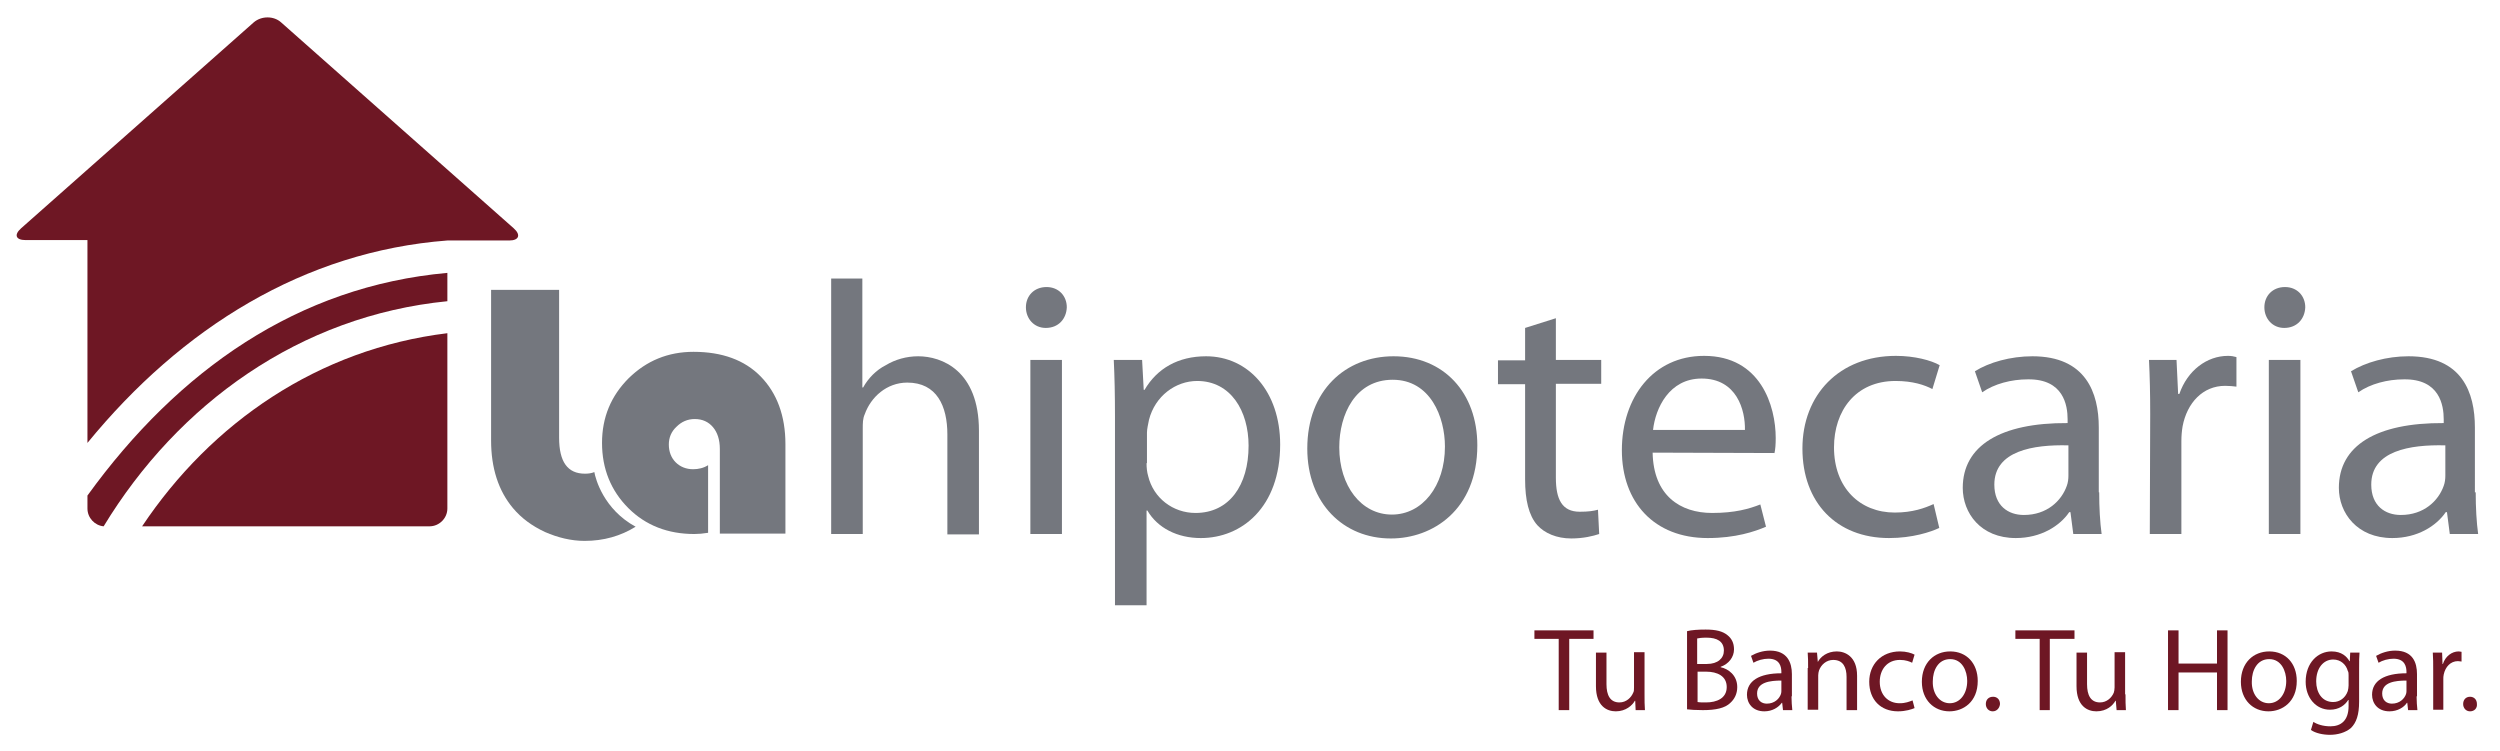 <?xml version="1.0" encoding="utf-8"?>
<!-- Generator: Adobe Illustrator 17.1.0, SVG Export Plug-In . SVG Version: 6.00 Build 0)  -->
<!DOCTYPE svg PUBLIC "-//W3C//DTD SVG 1.1//EN" "http://www.w3.org/Graphics/SVG/1.1/DTD/svg11.dtd">
<svg version="1.1" id="Capa_1" xmlns="http://www.w3.org/2000/svg" xmlns:xlink="http://www.w3.org/1999/xlink" x="0px" y="0px"
	 viewBox="0 0 617.5 185.5" enable-background="new 0 0 617.5 185.5" xml:space="preserve">
<g>
	<path fill="#6E1724" d="M35.1,130h71c2.4,0,4.4-2,4.4-4.4V82.3C78.6,86.2,52.2,104.4,35.1,130"/>
	<path fill="#6E1724" d="M21.6,122.4v3.2c0,2.3,1.8,4.2,4,4.4c18.4-30.3,48.5-52,84.9-55.6v-7C73.7,70.7,44.1,91.3,21.6,122.4"/>
	<path fill="#6E1724" d="M126.9,56.4L69.4,5.5c-1.8-1.6-4.8-1.6-6.7,0L5.2,56.4c-1.8,1.6-1.3,2.9,1.1,2.9h15.3v50.1
		c23.3-28.5,53.6-47.3,88.9-50v0h15.3C128.2,59.4,128.7,58,126.9,56.4"/>
	<path fill="#74777E" d="M205.2,68.8h7.8v26.9h0.2c1.2-2.2,3.2-4.3,5.6-5.5c2.3-1.4,5.1-2.2,8-2.2c5.8,0,15,3.5,15,18.4v25.6H234
		v-24.7c0-7-2.6-12.8-9.9-12.8c-5.1,0-9,3.6-10.5,7.8c-0.5,1.1-0.5,2.2-0.5,3.7v25.9h-7.8V68.8z"/>
	<path fill="#74777E" d="M258.3,81c-2.9,0-4.9-2.3-4.9-5.1c0-2.8,2-5,5.1-5c3,0,5,2.2,5,5C263.4,78.7,261.5,81,258.3,81L258.3,81z
		 M254.5,88.9h7.8v43h-7.8V88.9z"/>
	<path fill="#74777E" d="M275.4,103c0-5.5-0.1-10-0.3-14.1h7l0.4,7.4h0.2c3.1-5.3,8.3-8.3,15.2-8.3c10.5,0,18.3,8.8,18.3,21.8
		c0,15.5-9.5,23.1-19.6,23.1c-5.8,0-10.7-2.5-13.2-6.8h-0.2v23.4h-7.8V103z M283.2,114.4c0,1.1,0.1,2.2,0.4,3.2
		c1.3,5.4,6.1,9.1,11.7,9.1c8.3,0,13.1-6.8,13.1-16.6c0-8.6-4.4-16-12.7-16c-5.3,0-10.4,3.7-11.9,9.6c-0.2,1.1-0.5,2.2-0.5,3.2
		V114.4z"/>
	<path fill="#74777E" d="M343.5,133c-11.6,0-20.6-8.6-20.6-22.2c0-14.4,9.5-22.8,21.3-22.8c12.4,0,20.7,9,20.7,22
		c0,16-11.1,23-21.3,23H343.5z M343.8,127.1c7.5,0,13.1-7,13.1-16.8c0-7.3-3.6-16.5-12.9-16.5c-9.2,0-13.2,8.5-13.2,16.7
		C330.8,120,336.2,127.1,343.8,127.1L343.8,127.1z"/>
	<path fill="#74777E" d="M384.3,78.6v10.3h11.2v5.9h-11.2v23.2c0,5.3,1.5,8.4,5.9,8.4c2.2,0,3.4-0.2,4.5-0.5l0.3,6
		c-1.5,0.5-3.9,1.1-6.9,1.1c-3.6,0-6.6-1.3-8.4-3.3c-2.1-2.4-3-6.2-3-11.3V94.9h-6.7v-5.9h6.7V81L384.3,78.6z"/>
	<path fill="#74777E" d="M408.2,111.8c0.2,10.6,6.8,14.9,14.7,14.9c5.6,0,9.1-1,11.9-2.1l1.4,5.5c-2.8,1.2-7.5,2.8-14.4,2.8
		c-13.2,0-21.2-8.8-21.2-21.7c0-13.1,7.8-23.3,20.3-23.3c14,0,17.7,12.4,17.7,20.3c0,1.6-0.1,2.8-0.3,3.7L408.2,111.8z M431,106.2
		c0.1-4.9-2-12.7-10.7-12.7c-8,0-11.4,7.3-12,12.7H431z"/>
	<path fill="#74777E" d="M479,130.4c-2.1,1-6.6,2.5-12.4,2.5c-13,0-21.4-8.8-21.4-22.1c0-13.3,9.1-22.9,23.1-22.9
		c4.6,0,8.7,1.1,10.8,2.3l-1.8,5.9c-1.9-1-4.8-2-9.1-2c-9.9,0-15.2,7.4-15.2,16.4c0,10,6.4,16.1,15,16.1c4.4,0,7.4-1.1,9.6-2.1
		L479,130.4z"/>
	<path fill="#74777E" d="M518.5,121.6c0,3.7,0.2,7.4,0.6,10.3h-7l-0.7-5.4h-0.3c-2.3,3.4-7,6.4-13.2,6.4c-8.7,0-13.1-6.2-13.1-12.4
		c0-10.4,9.3-16.1,25.9-16v-0.9c0-3.5-1-10-9.8-9.9c-4.1,0-8.3,1.1-11.3,3.2l-1.8-5.2c3.5-2.2,8.8-3.7,14.2-3.7
		c13.2,0,16.4,9,16.4,17.6V121.6z M510.8,110c-8.5-0.2-18.2,1.3-18.2,9.7c0,5.2,3.4,7.5,7.3,7.5c5.7,0,9.3-3.5,10.6-7.2
		c0.3-0.8,0.4-1.7,0.4-2.5V110z"/>
	<path fill="#74777E" d="M531.1,102.3c0-5.1-0.1-9.4-0.3-13.4h6.8l0.4,8.4h0.3c2-5.8,6.8-9.4,12-9.4c0.8,0,1.4,0.1,2.1,0.3v7.3
		c-0.9-0.1-1.7-0.2-2.8-0.2c-5.5,0-9.4,4.2-10.5,10c-0.2,1.2-0.3,2.4-0.3,3.7v22.9H531L531.1,102.3z"/>
	<path fill="#74777E" d="M564.2,81c-2.9,0-4.9-2.3-4.9-5.1c0-2.8,2-5,5.1-5c3,0,5,2.2,5,5C569.3,78.7,567.4,81,564.2,81L564.2,81z
		 M560.4,88.9h7.8v43h-7.8V88.9z"/>
	<path fill="#74777E" d="M611.5,121.6c0,3.7,0.2,7.4,0.6,10.3h-7l-0.7-5.4h-0.3c-2.3,3.4-7,6.4-13.2,6.4c-8.7,0-13.2-6.2-13.2-12.4
		c0-10.4,9.2-16.1,25.9-16v-0.9c0-3.5-1-10-9.8-9.9c-4.1,0-8.3,1.1-11.3,3.2l-1.8-5.2c3.6-2.2,8.8-3.7,14.2-3.7
		c13.3,0,16.4,9,16.4,17.6V121.6z M603.9,110c-8.6-0.2-18.2,1.3-18.2,9.7c0,5.2,3.4,7.5,7.3,7.5c5.7,0,9.3-3.5,10.6-7.2
		c0.3-0.8,0.4-1.7,0.4-2.5V110z"/>
	<path fill="#74777E" d="M187.9,93c-4-4.1-9.6-6.1-16.6-6.1c-6.3,0-11.6,2.2-16,6.5c-4.4,4.4-6.6,9.7-6.6,16
		c0,6.4,2.2,11.8,6.5,16.1c4.3,4.3,9.8,6.4,16.3,6.4c1,0,2.2-0.1,3.4-0.3v-16.7c-1.1,0.7-2.4,1-3.7,1c-1.7,0-3.2-0.6-4.3-1.7
		c-1.1-1.1-1.7-2.6-1.7-4.4c0-1.7,0.6-3.2,1.9-4.4c1.2-1.2,2.7-1.9,4.5-1.9c1.9,0,3.4,0.7,4.5,2c1.1,1.3,1.7,3.1,1.7,5.4v20.9H194
		v-22.1C194,102.7,191.9,97.1,187.9,93"/>
	<polygon fill="#6E1724" points="385,157.8 379,157.8 379,155.7 393.6,155.7 393.6,157.8 387.6,157.8 387.6,175.4 385,175.4 	"/>
	<path fill="#6E1724" d="M406.2,171.5c0,1.5,0,2.7,0.1,3.9H404l-0.1-2.3h-0.1c-0.6,1.1-2.2,2.6-4.7,2.6c-2.2,0-4.9-1.3-4.9-6.2v-8.3
		h2.6v7.8c0,2.7,0.9,4.5,3.2,4.5c1.7,0,2.9-1.2,3.4-2.4c0.2-0.3,0.2-0.8,0.2-1.3v-8.7h2.6V171.5z"/>
	<path fill="#6E1724" d="M416.7,155.9c1.1-0.3,2.9-0.4,4.6-0.4c2.5,0,4.2,0.4,5.4,1.4c1,0.8,1.6,1.9,1.6,3.5c0,1.9-1.3,3.6-3.3,4.3
		v0.1c1.9,0.4,4.1,2,4.1,4.9c0,1.7-0.7,3-1.7,3.9c-1.3,1.3-3.6,1.8-6.8,1.8c-1.8,0-3.1-0.1-3.9-0.2V155.9z M419.3,164h2.3
		c2.7,0,4.2-1.4,4.2-3.3c0-2.3-1.7-3.2-4.3-3.2c-1.2,0-1.8,0.1-2.3,0.2V164z M419.3,173.4c0.5,0.1,1.2,0.1,2.1,0.1
		c2.6,0,5.1-1,5.1-3.8c0-2.7-2.3-3.8-5.1-3.8h-2.1V173.4z"/>
	<path fill="#6E1724" d="M442.5,172c0,1.2,0.1,2.4,0.2,3.4h-2.3l-0.2-1.8h-0.1c-0.8,1.1-2.3,2.1-4.3,2.1c-2.9,0-4.3-2-4.3-4.1
		c0-3.4,3-5.3,8.5-5.3v-0.3c0-1.2-0.3-3.3-3.2-3.3c-1.3,0-2.7,0.4-3.7,1l-0.6-1.7c1.2-0.7,2.9-1.3,4.7-1.3c4.3,0,5.4,3,5.4,5.8V172z
		 M440,168.1c-2.8,0-6,0.4-6,3.2c0,1.7,1.1,2.5,2.4,2.5c1.9,0,3.1-1.2,3.5-2.4c0.1-0.3,0.1-0.6,0.1-0.8V168.1z"/>
	<path fill="#6E1724" d="M446.6,165c0-1.5,0-2.7-0.1-3.8h2.3l0.2,2.3h0c0.7-1.3,2.3-2.6,4.7-2.6c2,0,5,1.2,5,6v8.5h-2.6v-8.2
		c0-2.3-0.8-4.2-3.3-4.2c-1.7,0-3,1.2-3.5,2.6c-0.1,0.3-0.2,0.8-0.2,1.2v8.5h-2.6V165z"/>
	<path fill="#6E1724" d="M472.9,174.9c-0.7,0.3-2.2,0.8-4.1,0.8c-4.3,0-7.1-2.9-7.1-7.3c0-4.3,3-7.5,7.6-7.5c1.5,0,2.9,0.4,3.6,0.8
		l-0.6,2c-0.6-0.3-1.6-0.7-3-0.7c-3.2,0-5,2.4-5,5.4c0,3.3,2.1,5.3,4.9,5.3c1.5,0,2.4-0.4,3.2-0.7L472.9,174.9z"/>
	<path fill="#6E1724" d="M481.5,175.7c-3.8,0-6.8-2.8-6.8-7.3c0-4.7,3.1-7.5,7-7.5c4.1,0,6.8,3,6.8,7.3
		C488.5,173.4,484.9,175.7,481.5,175.7L481.5,175.7z M481.6,173.7c2.5,0,4.3-2.3,4.3-5.5c0-2.4-1.2-5.4-4.2-5.4
		c-3,0-4.3,2.8-4.3,5.5C477.3,171.4,479.1,173.7,481.6,173.7L481.6,173.7z"/>
	<path fill="#6E1724" d="M492.2,175.7c-1,0-1.7-0.8-1.7-1.8c0-1.1,0.7-1.8,1.8-1.8c1,0,1.7,0.7,1.7,1.8
		C493.9,174.9,493.2,175.7,492.2,175.7L492.2,175.7z"/>
	<polygon fill="#6E1724" points="503.8,157.8 497.8,157.8 497.8,155.7 512.4,155.7 512.4,157.8 506.3,157.8 506.3,175.4 
		503.8,175.4 	"/>
	<path fill="#6E1724" d="M525,171.5c0,1.5,0,2.7,0.1,3.9h-2.3l-0.2-2.3h-0.1c-0.6,1.1-2.1,2.6-4.7,2.6c-2.2,0-4.9-1.3-4.9-6.2v-8.3
		h2.6v7.8c0,2.7,0.9,4.5,3.2,4.5c1.7,0,2.9-1.2,3.4-2.4c0.1-0.3,0.2-0.8,0.2-1.3v-8.7h2.6V171.5z"/>
	<polygon fill="#6E1724" points="538.1,155.7 538.1,163.9 547.6,163.9 547.6,155.7 550.2,155.7 550.2,175.4 547.6,175.4 
		547.6,166.1 538.1,166.1 538.1,175.4 535.5,175.4 535.5,155.7 	"/>
	<path fill="#6E1724" d="M560.3,175.7c-3.8,0-6.8-2.8-6.8-7.3c0-4.7,3.1-7.5,7-7.5c4.1,0,6.8,3,6.8,7.3
		C567.3,173.4,563.7,175.7,560.3,175.7L560.3,175.7z M560.4,173.7c2.5,0,4.3-2.3,4.3-5.5c0-2.4-1.2-5.4-4.2-5.4
		c-3,0-4.3,2.8-4.3,5.5C556.1,171.4,557.9,173.7,560.4,173.7L560.4,173.7z"/>
	<path fill="#6E1724" d="M582.7,173.3c0,3.3-0.7,5.2-2,6.5c-1.4,1.2-3.4,1.7-5.2,1.7c-1.7,0-3.6-0.4-4.7-1.2l0.6-2
		c0.9,0.6,2.4,1.1,4.2,1.1c2.6,0,4.5-1.4,4.5-5v-1.5h-0.1c-0.8,1.3-2.3,2.4-4.5,2.4c-3.5,0-6-3-6-6.9c0-4.8,3.1-7.5,6.4-7.5
		c2.5,0,3.8,1.3,4.4,2.4h0.1l0.1-2.1h2.3c-0.1,1-0.1,2.1-0.1,3.9V173.3z M580.1,166.8c0-0.4,0-0.8-0.2-1.1c-0.4-1.5-1.7-2.8-3.6-2.8
		c-2.4,0-4.2,2.1-4.2,5.4c0,2.7,1.4,5.1,4.2,5.1c1.6,0,3-1,3.6-2.7c0.1-0.4,0.2-0.9,0.2-1.4V166.8z"/>
	<path fill="#6E1724" d="M596.9,172c0,1.2,0.1,2.4,0.2,3.4h-2.3l-0.2-1.8h-0.1c-0.7,1.1-2.3,2.1-4.3,2.1c-2.9,0-4.3-2-4.3-4.1
		c0-3.4,3-5.3,8.5-5.3v-0.3c0-1.2-0.3-3.3-3.2-3.3c-1.3,0-2.7,0.4-3.7,1l-0.6-1.7c1.2-0.7,2.9-1.3,4.7-1.3c4.4,0,5.4,3,5.4,5.8V172z
		 M594.4,168.1c-2.8,0-6,0.4-6,3.2c0,1.7,1.1,2.5,2.4,2.5c1.9,0,3.1-1.2,3.5-2.4c0.1-0.3,0.1-0.6,0.1-0.8V168.1z"/>
	<path fill="#6E1724" d="M601,165.6c0-1.7,0-3.1-0.1-4.4h2.3l0.1,2.8h0.1c0.6-1.9,2.2-3.1,3.9-3.1c0.3,0,0.5,0.1,0.7,0.1v2.4
		c-0.3,0-0.5-0.1-0.9-0.1c-1.8,0-3.1,1.4-3.5,3.3c-0.1,0.4-0.1,0.8-0.1,1.2v7.5H601L601,165.6z"/>
	<path fill="#6E1724" d="M610.1,175.7c-1,0-1.7-0.8-1.7-1.8c0-1.1,0.7-1.8,1.7-1.8c1,0,1.7,0.7,1.7,1.8
		C611.9,174.9,611.2,175.7,610.1,175.7L610.1,175.7z"/>
	<g>
		<path fill="#74777E" d="M146.8,116.6c-0.7,0.3-1.5,0.4-2.3,0.4c-4.3,0-6.4-2.9-6.4-8.9V71.6h-16.8v37.2c0,6.8,1.8,12.4,5.4,16.7
			c2.1,2.5,4.7,4.4,7.9,5.9c3.2,1.4,6.5,2.2,9.8,2.2c4.7,0,8.9-1.2,12.6-3.5C149.1,125.8,147.1,118.3,146.8,116.6z"/>
	</g>
</g>
</svg>
